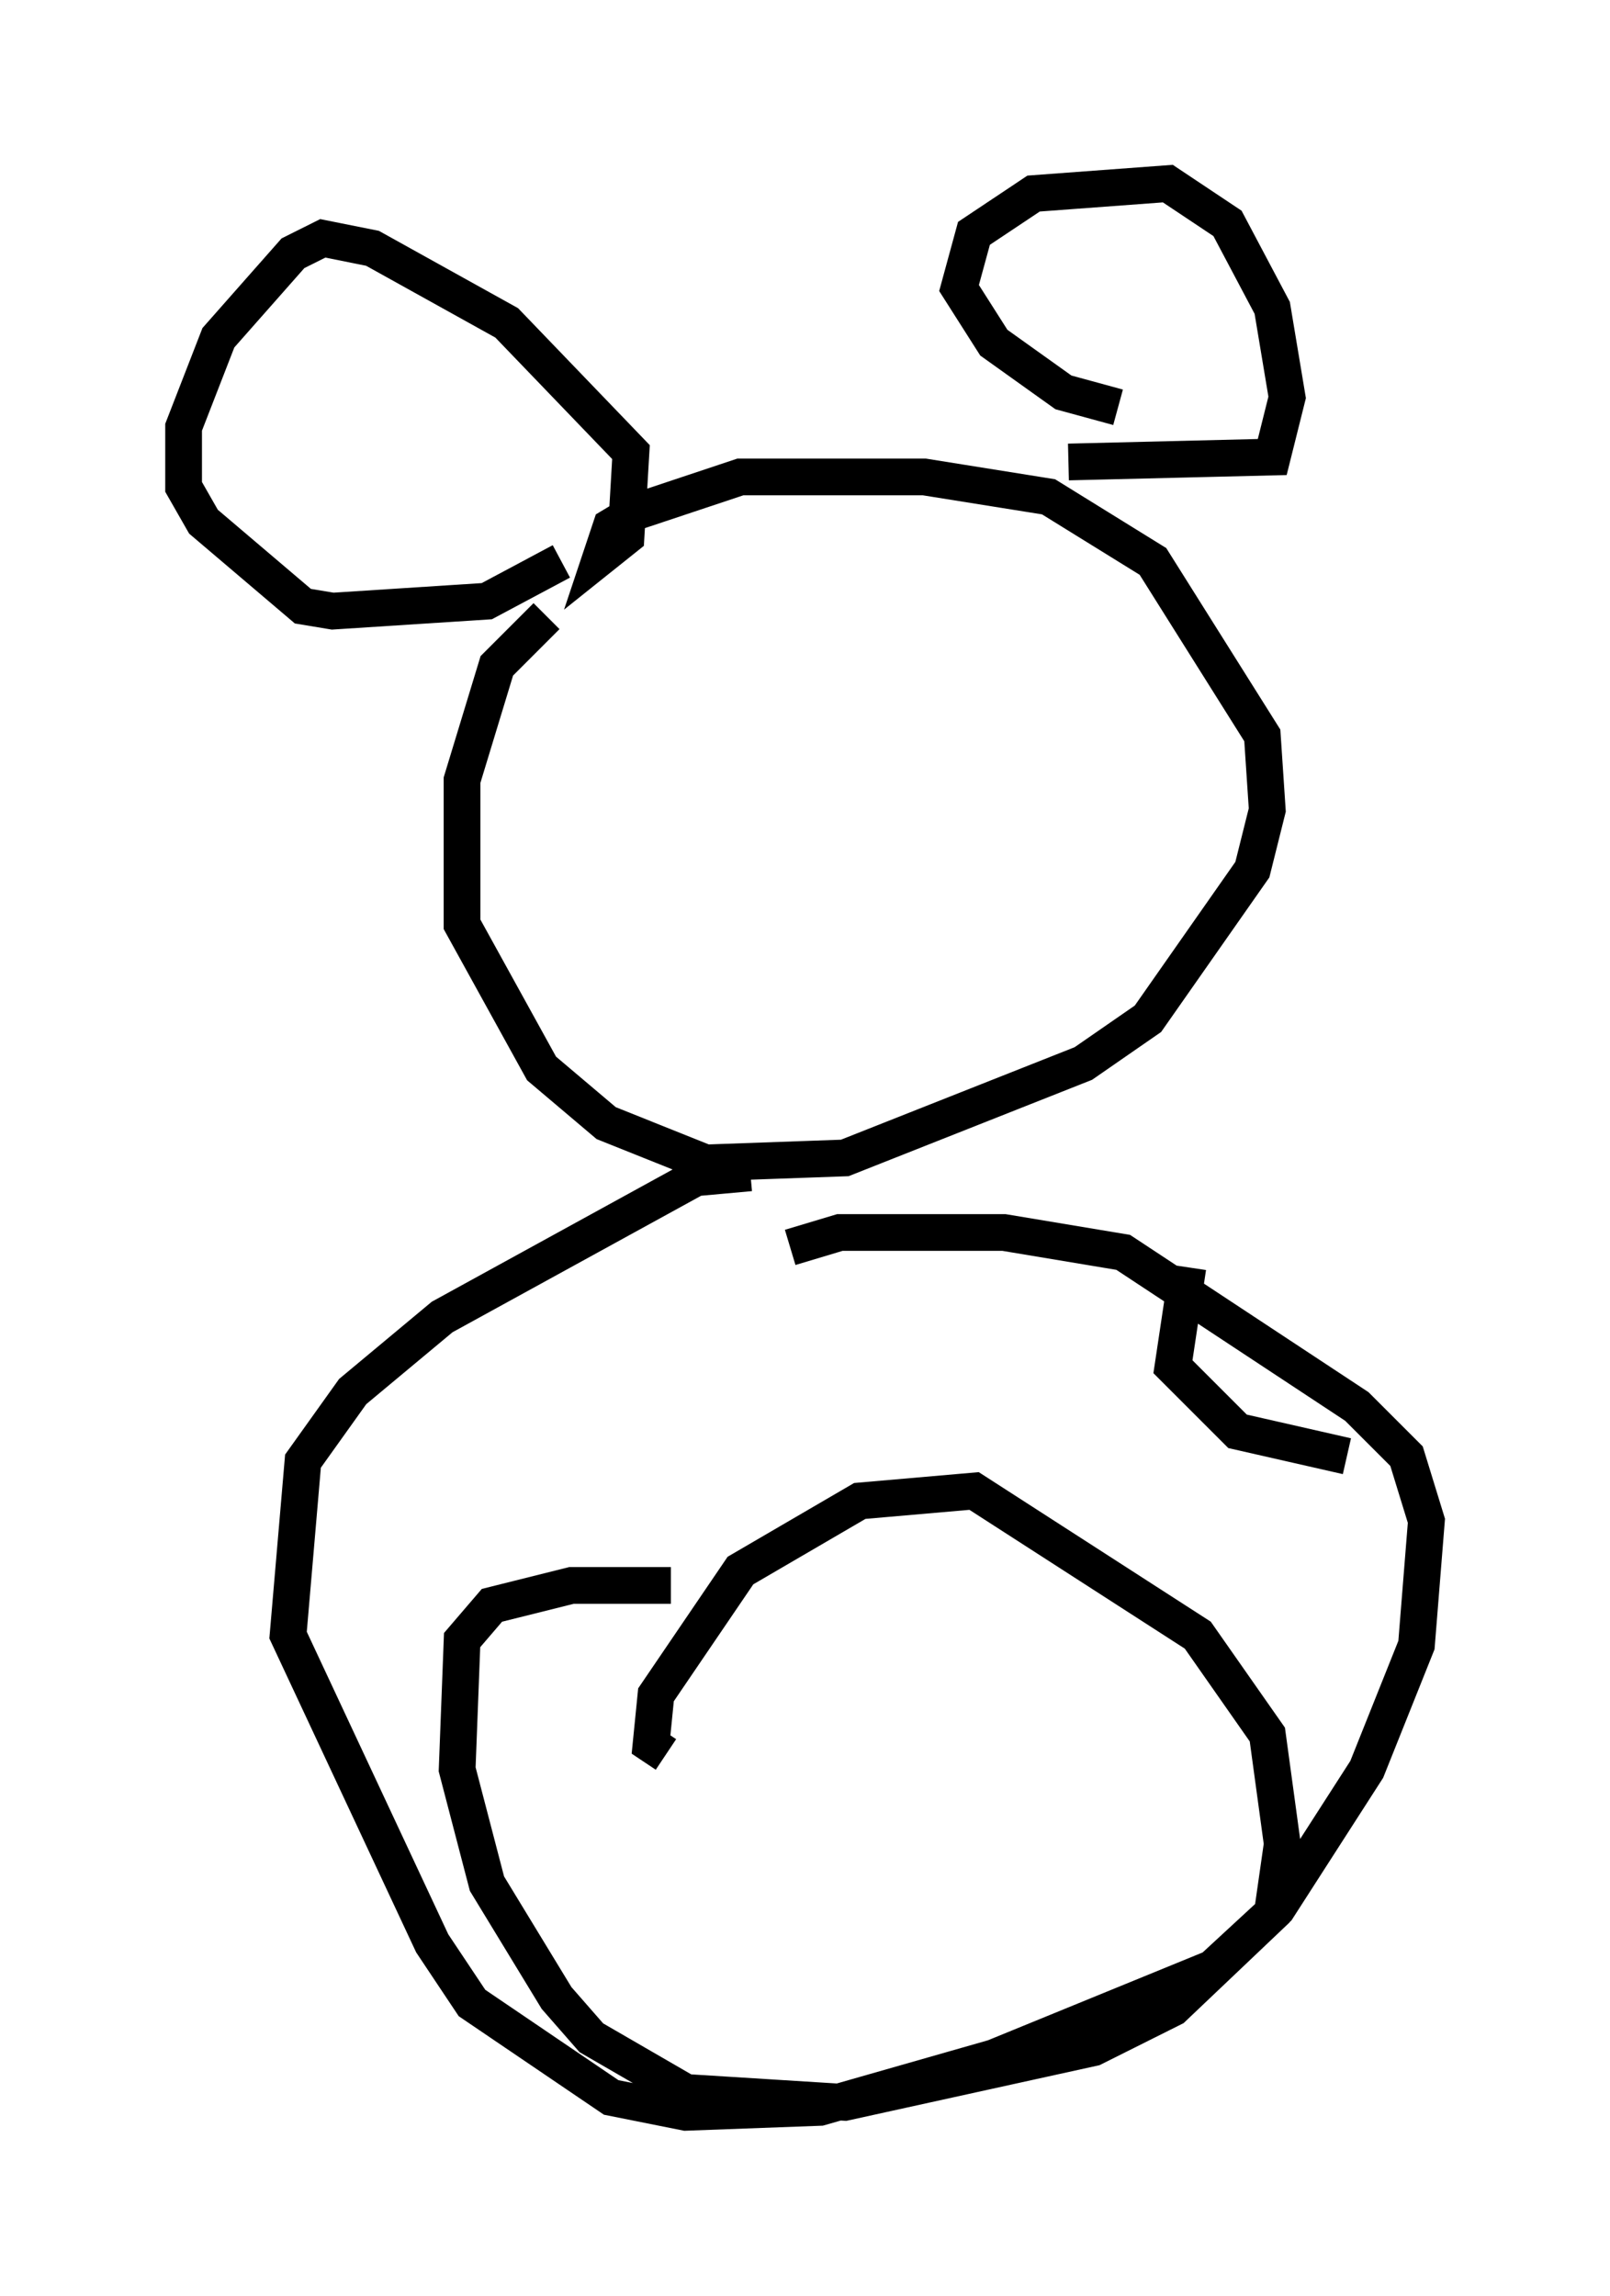 <?xml version="1.0" encoding="utf-8" ?>
<svg baseProfile="full" height="62.503" version="1.1" width="43.829" xmlns="http://www.w3.org/2000/svg" xmlns:ev="http://www.w3.org/2001/xml-events" xmlns:xlink="http://www.w3.org/1999/xlink"><defs /><rect fill="white" height="62.503" width="43.829" x="0" y="0" /><path d="M18.261, 15.825 m-3.383, 0.947 l-1.353, 1.353 -0.947, 3.112 l0.0, 3.924 2.165, 3.924 l1.759, 1.488 2.706, 1.083 l3.789, -0.135 6.495, -2.571 l1.759, -1.218 2.842, -4.059 l0.406, -1.624 -0.135, -2.03 l-2.977, -4.736 -2.842, -1.759 l-3.383, -0.541 -5.007, 0.0 l-2.842, 0.947 -0.677, 0.406 l-0.271, 0.812 0.677, -0.541 l0.135, -2.3 -3.383, -3.518 l-3.654, -2.03 -1.353, -0.271 l-0.812, 0.406 -2.03, 2.3 l-0.947, 2.436 0.0, 1.624 l0.541, 0.947 2.706, 2.3 l0.812, 0.135 4.195, -0.271 l2.03, -1.083 m15.155, -4.195 l-1.488, -0.406 -1.894, -1.353 l-0.947, -1.488 0.406, -1.488 l1.624, -1.083 3.654, -0.271 l1.624, 1.083 1.218, 2.3 l0.406, 2.436 -0.406, 1.624 l-5.548, 0.135 m-8.66, 19.35 l-1.488, 0.135 -6.901, 3.789 l-2.436, 2.03 -1.353, 1.894 l-0.406, 4.736 3.924, 8.39 l1.083, 1.624 3.789, 2.571 l2.03, 0.406 3.654, -0.135 l4.736, -1.353 5.954, -2.436 l1.759, -1.624 2.436, -3.789 l1.353, -3.383 0.271, -3.383 l-0.541, -1.759 -1.353, -1.353 l-6.36, -4.195 -3.248, -0.541 l-4.465, 0.0 -1.353, 0.406 m-3.248, 9.202 l-2.706, 0.0 -2.165, 0.541 l-0.812, 0.947 -0.135, 3.518 l0.812, 3.112 1.894, 3.112 l0.947, 1.083 2.571, 1.488 l4.33, 0.271 6.766, -1.488 l2.165, -1.083 2.706, -2.571 l0.271, -1.894 -0.406, -2.977 l-1.894, -2.706 -6.089, -3.924 l-3.112, 0.271 -3.248, 1.894 l-2.3, 3.383 -0.135, 1.353 l0.406, 0.271 m14.208, -13.261 l-0.406, 2.706 1.759, 1.759 l2.977, 0.677 " fill="none" stroke="black" stroke-width="1" /></svg>